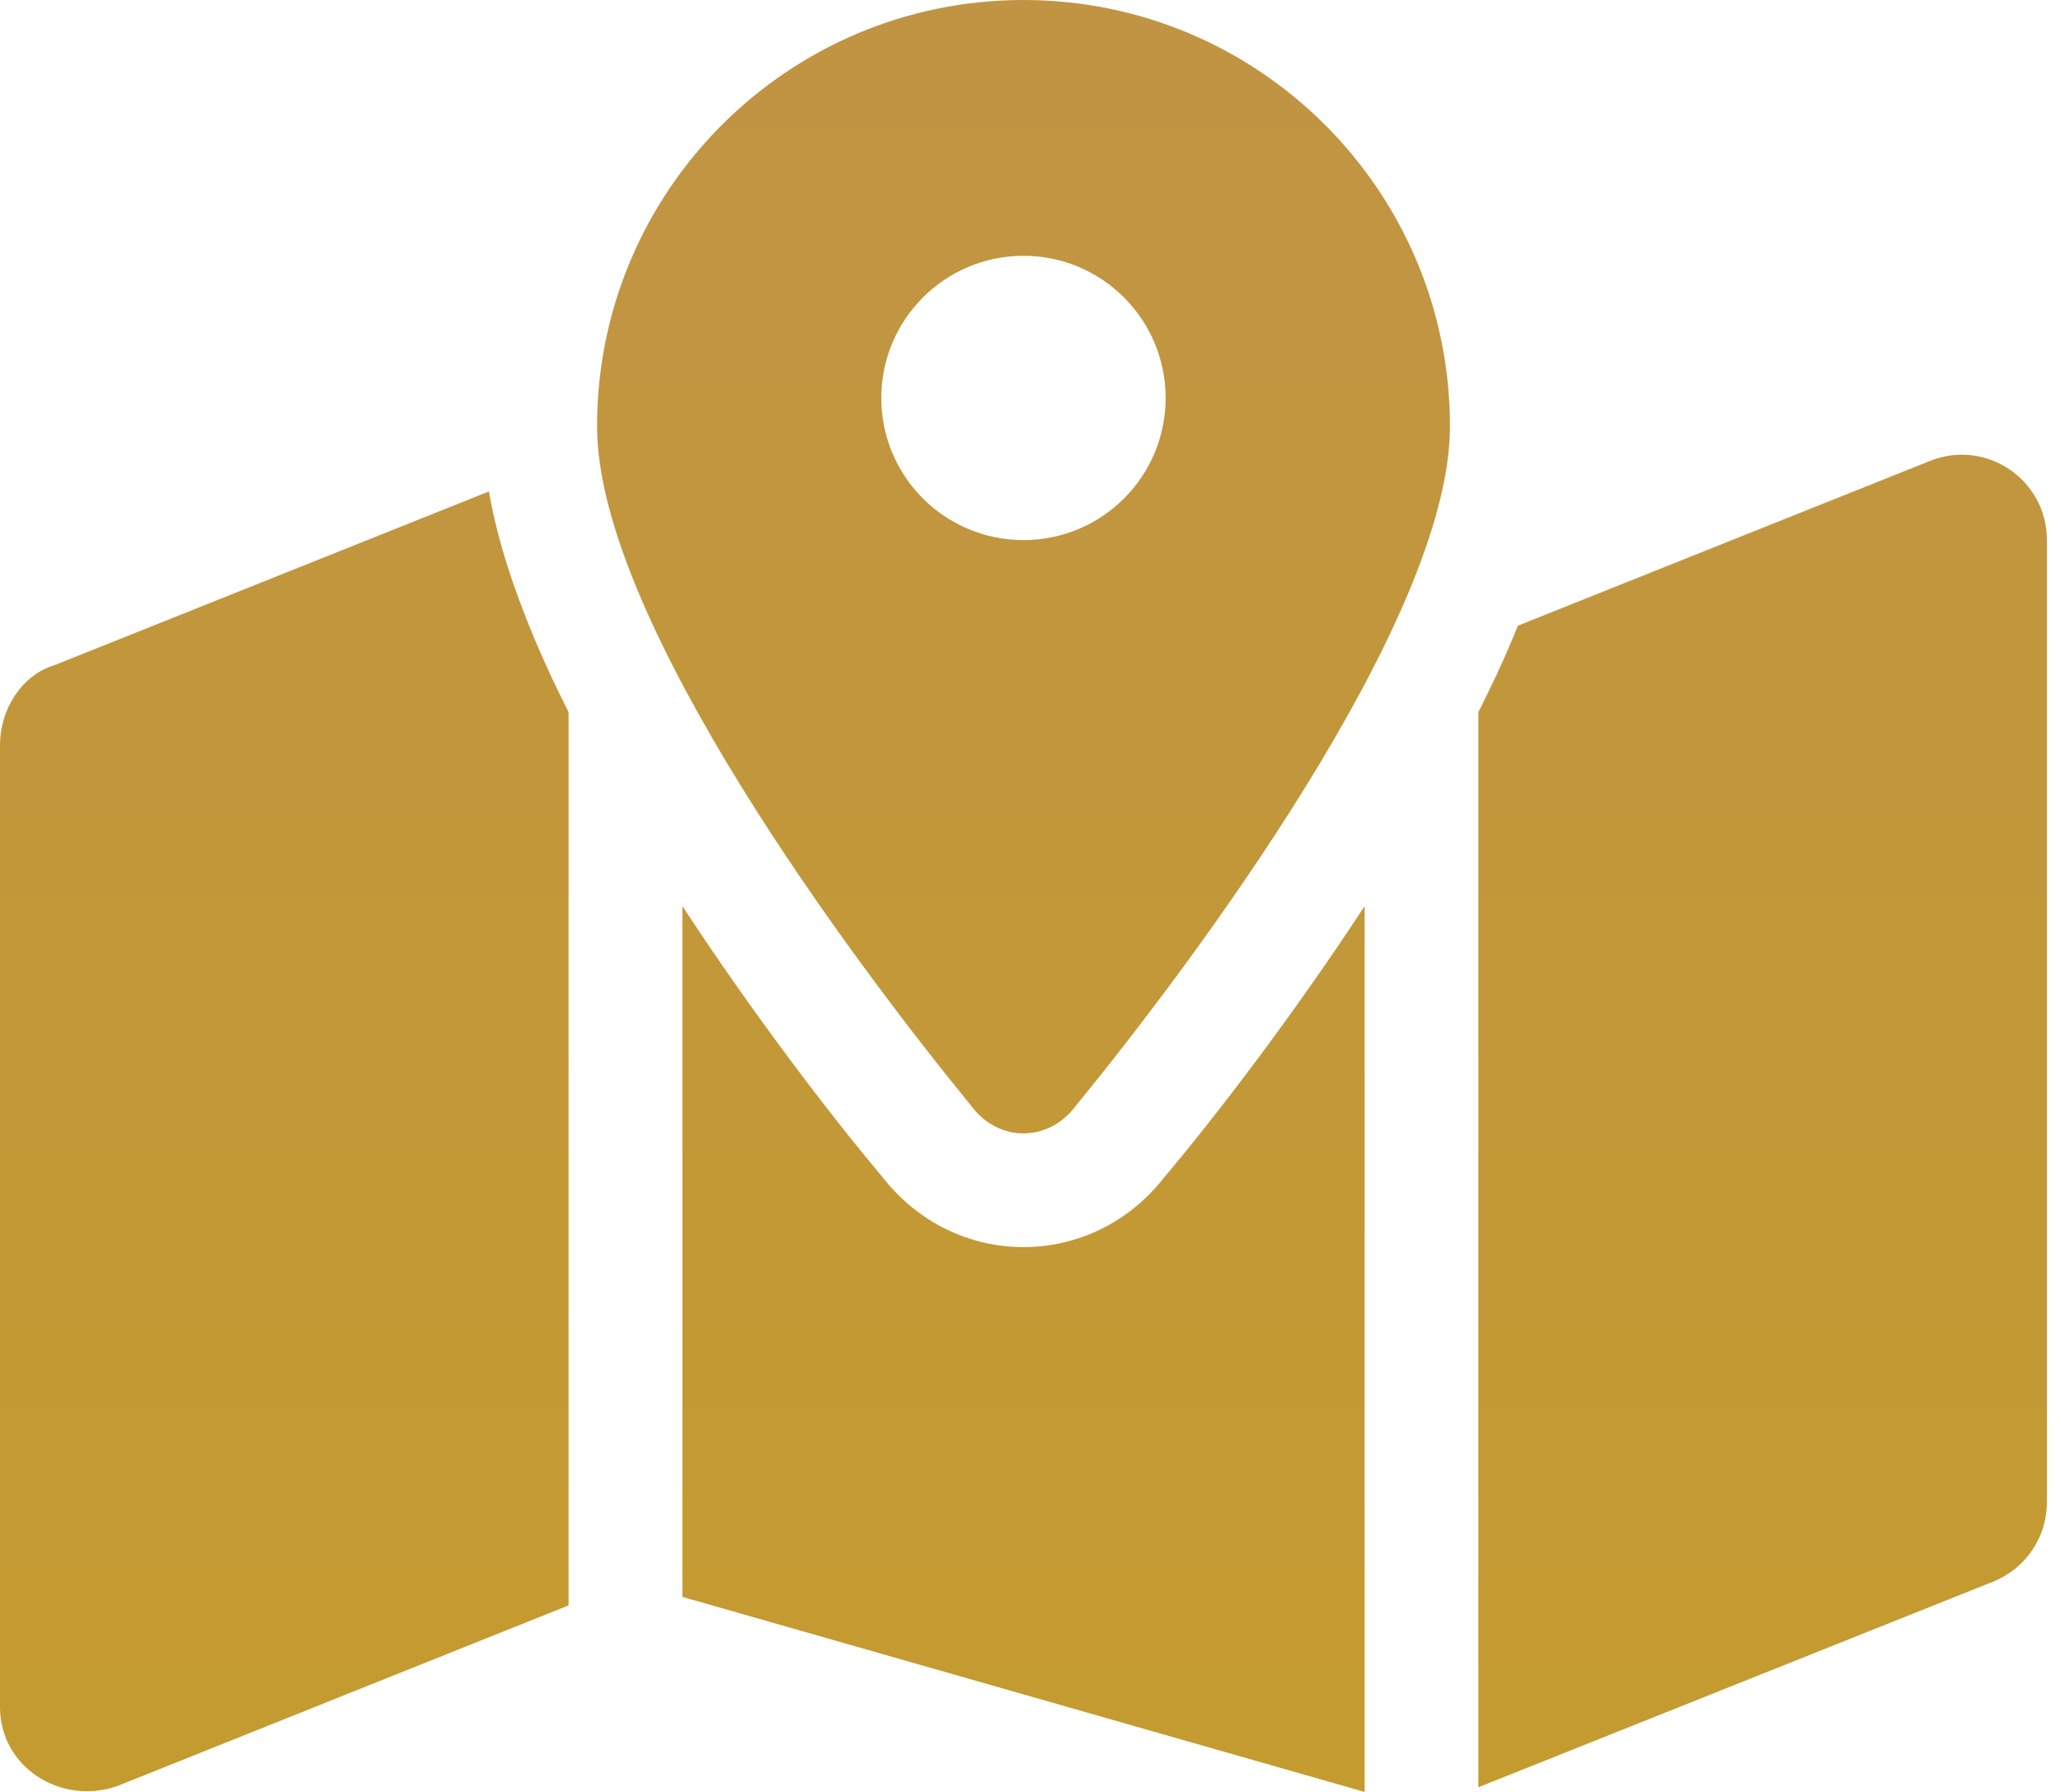 <svg width="23" height="20" viewBox="0 0 23 20" fill="none" xmlns="http://www.w3.org/2000/svg">
<path d="M16.181 4.759C16.181 6.924 13.282 10.783 12.009 12.338C11.703 12.754 11.14 12.754 10.835 12.338C9.562 10.783 6.663 6.924 6.663 4.759C6.663 2.131 8.792 0 11.422 0C14.051 0 16.181 2.131 16.181 4.759ZM11.422 6.028C12.298 6.028 13.008 5.318 13.008 4.442C13.008 3.566 12.298 2.855 11.422 2.855C10.545 2.855 9.835 3.566 9.835 4.442C9.835 5.318 10.545 6.028 11.422 6.028ZM16.879 7.131C16.899 7.083 16.919 7.035 16.938 6.984L21.539 5.144C22.165 4.894 22.843 5.354 22.843 6.028V16.768C22.843 17.157 22.606 17.506 22.245 17.652L16.498 19.948V7.948C16.637 7.674 16.764 7.404 16.879 7.131ZM5.965 7.131C6.08 7.404 6.207 7.674 6.345 7.948V17.918L1.305 19.936C0.68 20.151 0 19.726 0 19.052V8.313C0 7.924 0.237 7.539 0.598 7.428L5.457 5.485C5.552 6.048 5.747 6.607 5.965 7.131ZM13 13.131C13.552 12.477 14.416 11.354 15.229 10.113V20L7.615 17.823V10.113C8.428 11.354 9.292 12.477 9.843 13.131C10.656 14.182 12.187 14.182 13 13.131Z" fill="url(#paint0_linear_1_13185)"/>
<defs>
<linearGradient id="paint0_linear_1_13185" x1="11.422" y1="0" x2="11.422" y2="20" gradientUnits="userSpaceOnUse">
<stop stop-color="#C19444"/>
<stop offset="1" stop-color="#C49B2F"/>
</linearGradient>
</defs>
</svg>
